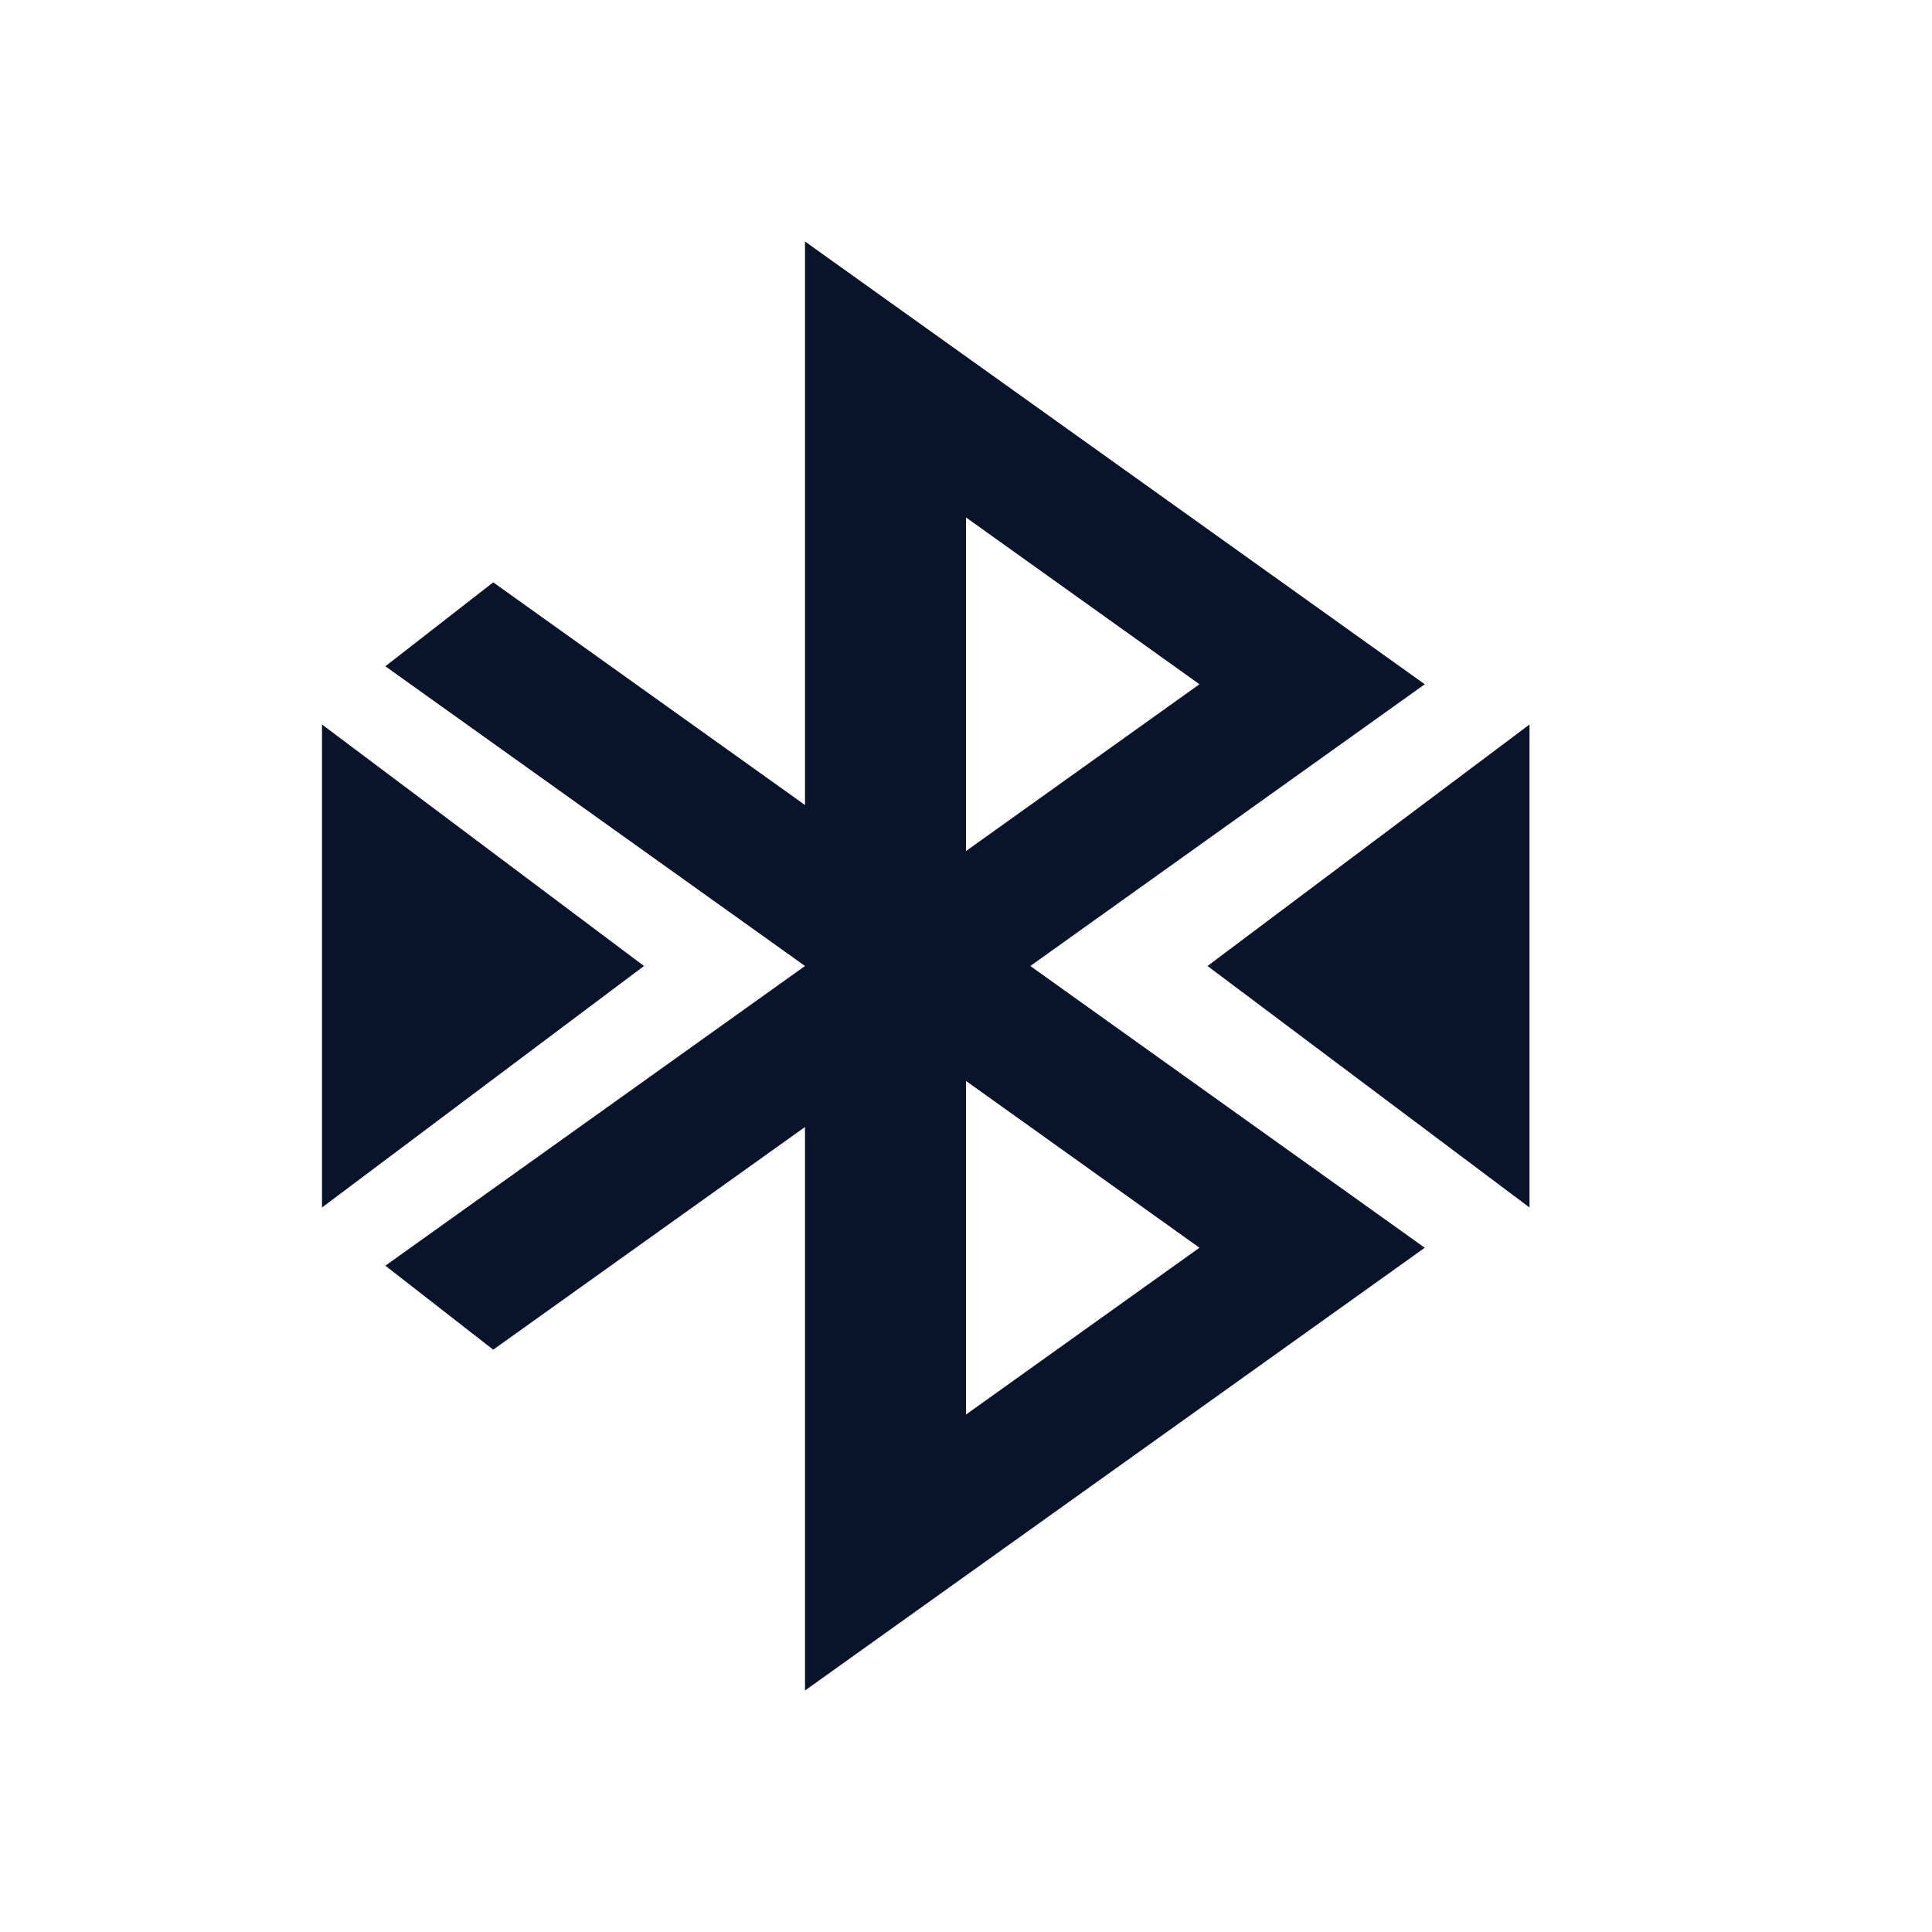 <svg xmlns="http://www.w3.org/2000/svg" viewBox="0 0 24 24">
 <path d="m10 3v7l-3.873-2.766-1.34 1.043 5.213 3.723-5.213 3.723 1.34 1.043 3.873-2.766v7l7.699-5.5-4.9-3.5 4.9-3.5zm2 3.428 2.9 2.072-2.9 2.072zm0 7 2.9 2.072-2.9 2.072z" fill="#09142b" />
 <path d="m19 9-4 3 4 3z" fill="#09142b" fill-rule="evenodd" />
 <path d="m4 9 4 3-4 3z" fill="#09142b" fill-rule="evenodd" />
</svg>